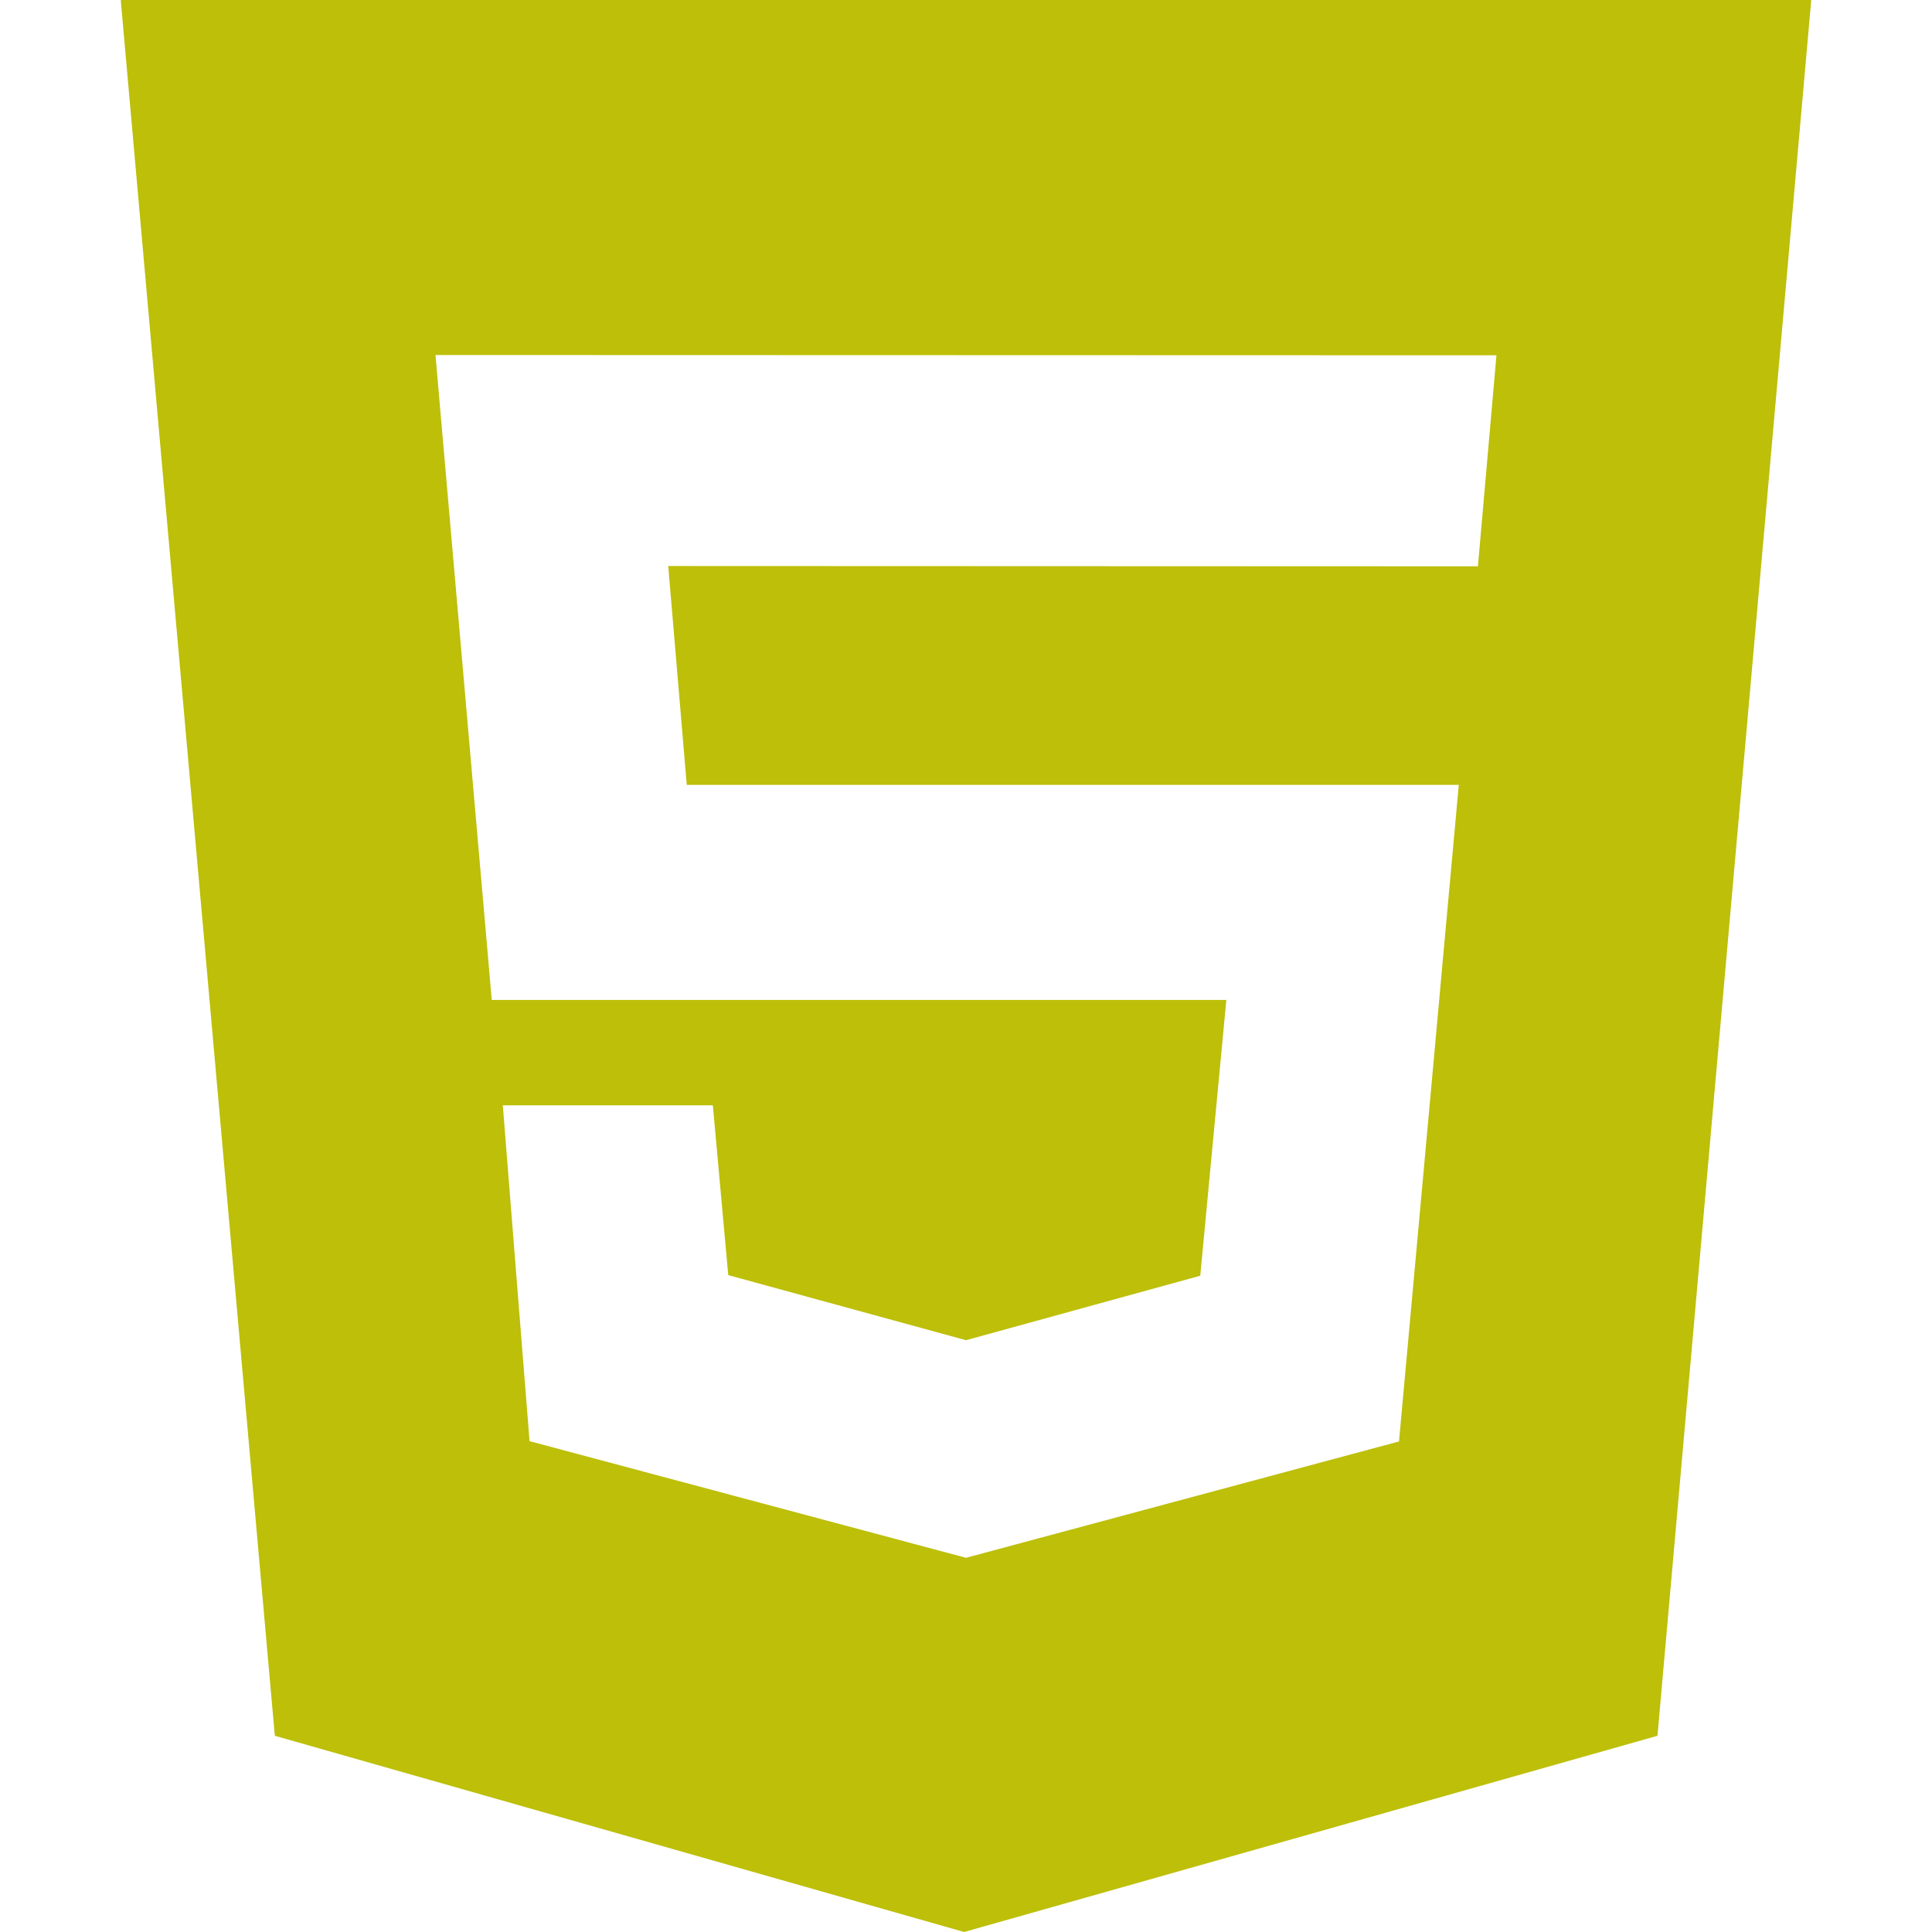 <svg width="32" height="32" viewBox="0 0 32 32" fill="none" xmlns="http://www.w3.org/2000/svg">
<path d="M2 0H30L27.453 28.75L15.969 32L4.552 28.75L2 0ZM11.375 13L11.068 9.375L24.479 9.38L24.786 5.885L7.213 5.88L8.145 16.562H20.312L19.88 21.13L16 22.198L12.062 21.12L11.807 18.307H8.328L8.771 23.87L16 25.802L23.172 23.875L24.162 13H11.375Z" fill="#BDBF09"/>
</svg>
